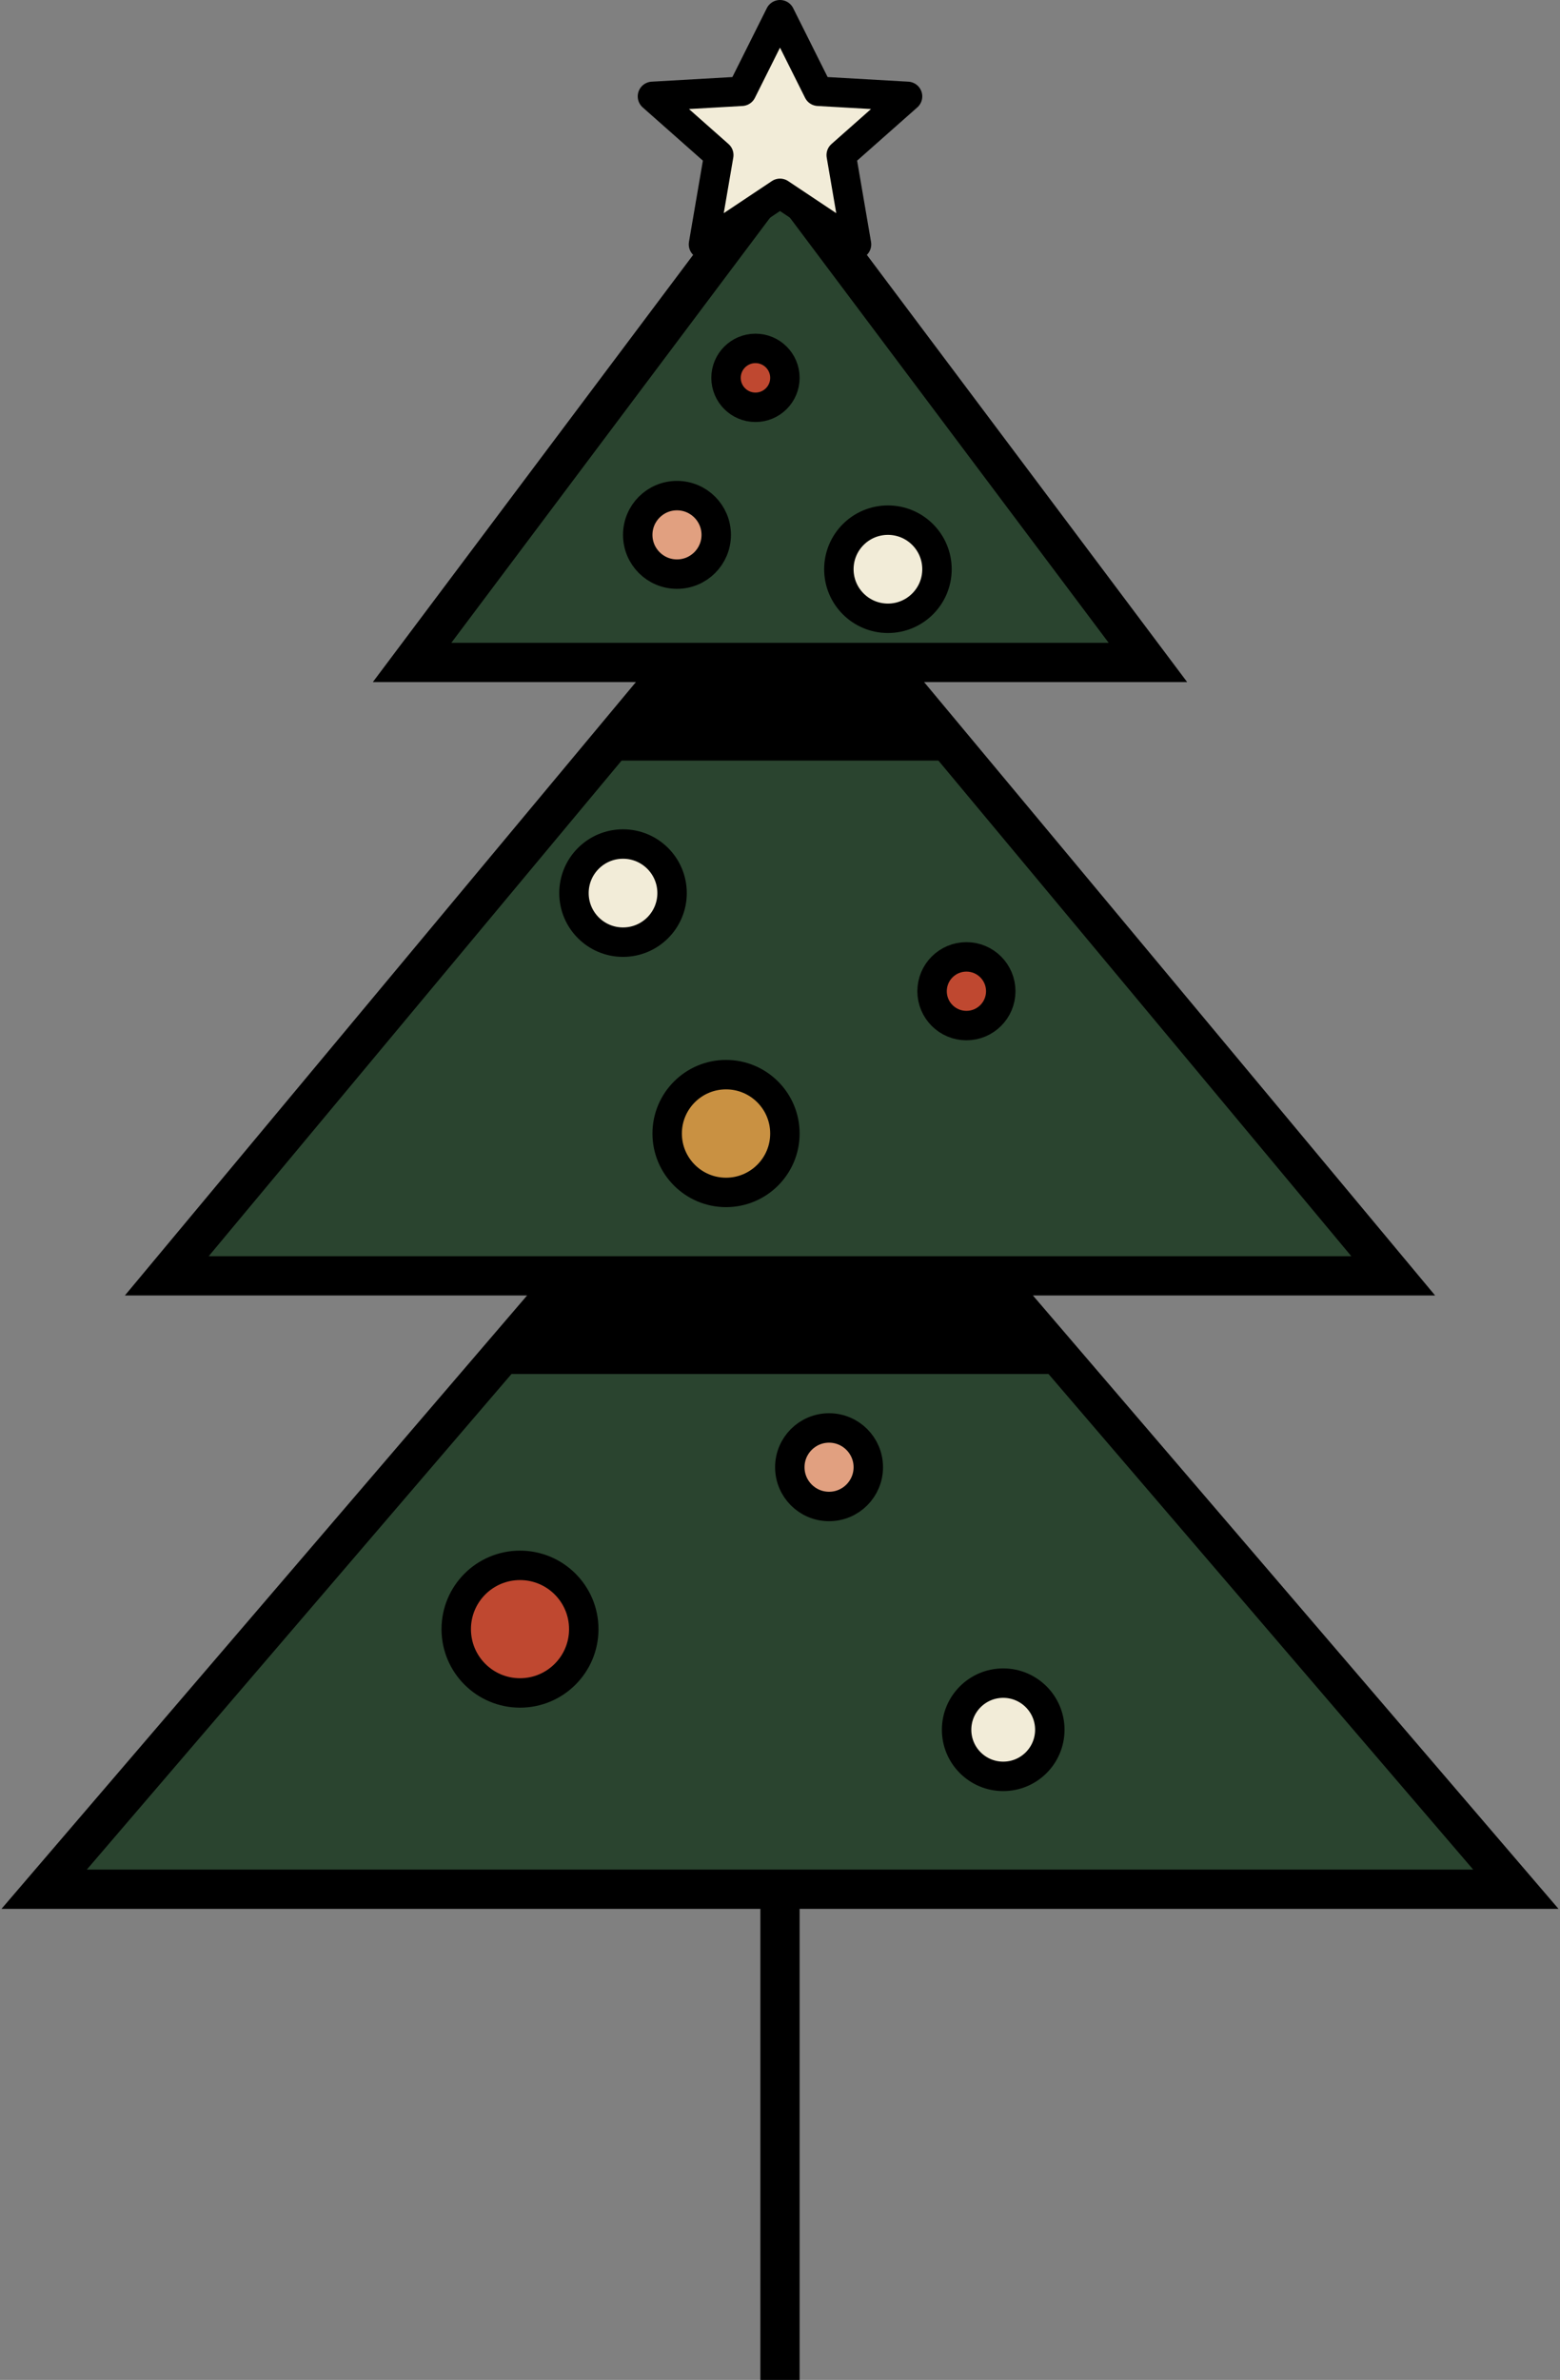 <svg width="318" height="485" viewBox="0 0 318 485" fill="none" xmlns="http://www.w3.org/2000/svg">
<rect x="0" y="0" width="318" height="485" fill="#808080" stroke="none"/>
<path d="M159 35L234 135H179.833L284 260H201.857L309 385H159H9L116.143 260H34L138.167 135H84L159 35Z" fill="#2A442F"/>
<path d="M159 385H9L116.143 260M159 385H309L201.857 260M159 385V485M201.857 260H284L179.833 135M201.857 260H116.143M116.143 260H34L138.167 135M138.167 135H84L159 35L234 135H179.833M138.167 135H159H179.833" stroke="black" stroke-width="8"/>
<path d="M128 151L138 137H180L190 151H128Z" fill="black" stroke="black" stroke-width="8"/>
<path d="M106 276L116 262H202L212 276H106Z" fill="black" stroke="black" stroke-width="8"/>
<circle cx="106" cy="332" r="13" fill="#BF4830" stroke="black" stroke-width="6"/>
<circle cx="148" cy="231" r="12" fill="#C99142" stroke="black" stroke-width="6"/>
<circle cx="197" cy="202" r="7" fill="#BF4830" stroke="black" stroke-width="6"/>
<circle cx="181" cy="116" r="10" fill="#F2ECD8" stroke="black" stroke-width="6"/>
<circle cx="138" cy="109" r="8" fill="#E1A080" stroke="black" stroke-width="6"/>
<circle cx="154" cy="77" r="6" fill="#BF4830" stroke="black" stroke-width="6"/>
<circle cx="127" cy="182" r="10" fill="#F2ECD8" stroke="black" stroke-width="6"/>
<circle cx="204.5" cy="352.5" r="9.5" fill="#F2ECD8" stroke="black" stroke-width="6"/>
<circle cx="169" cy="299" r="8" fill="#E1A080" stroke="black" stroke-width="6"/>
<path d="M143.4 49.8L159 39.4L174.6 49.8L171.48 31.6L185 19.64L166.8 18.6L159 3L151.2 18.6L133 19.64L146.52 31.6L143.4 49.8Z" fill="#F2ECD8" stroke="black" stroke-width="6" stroke-linejoin="round"/>
</svg>
